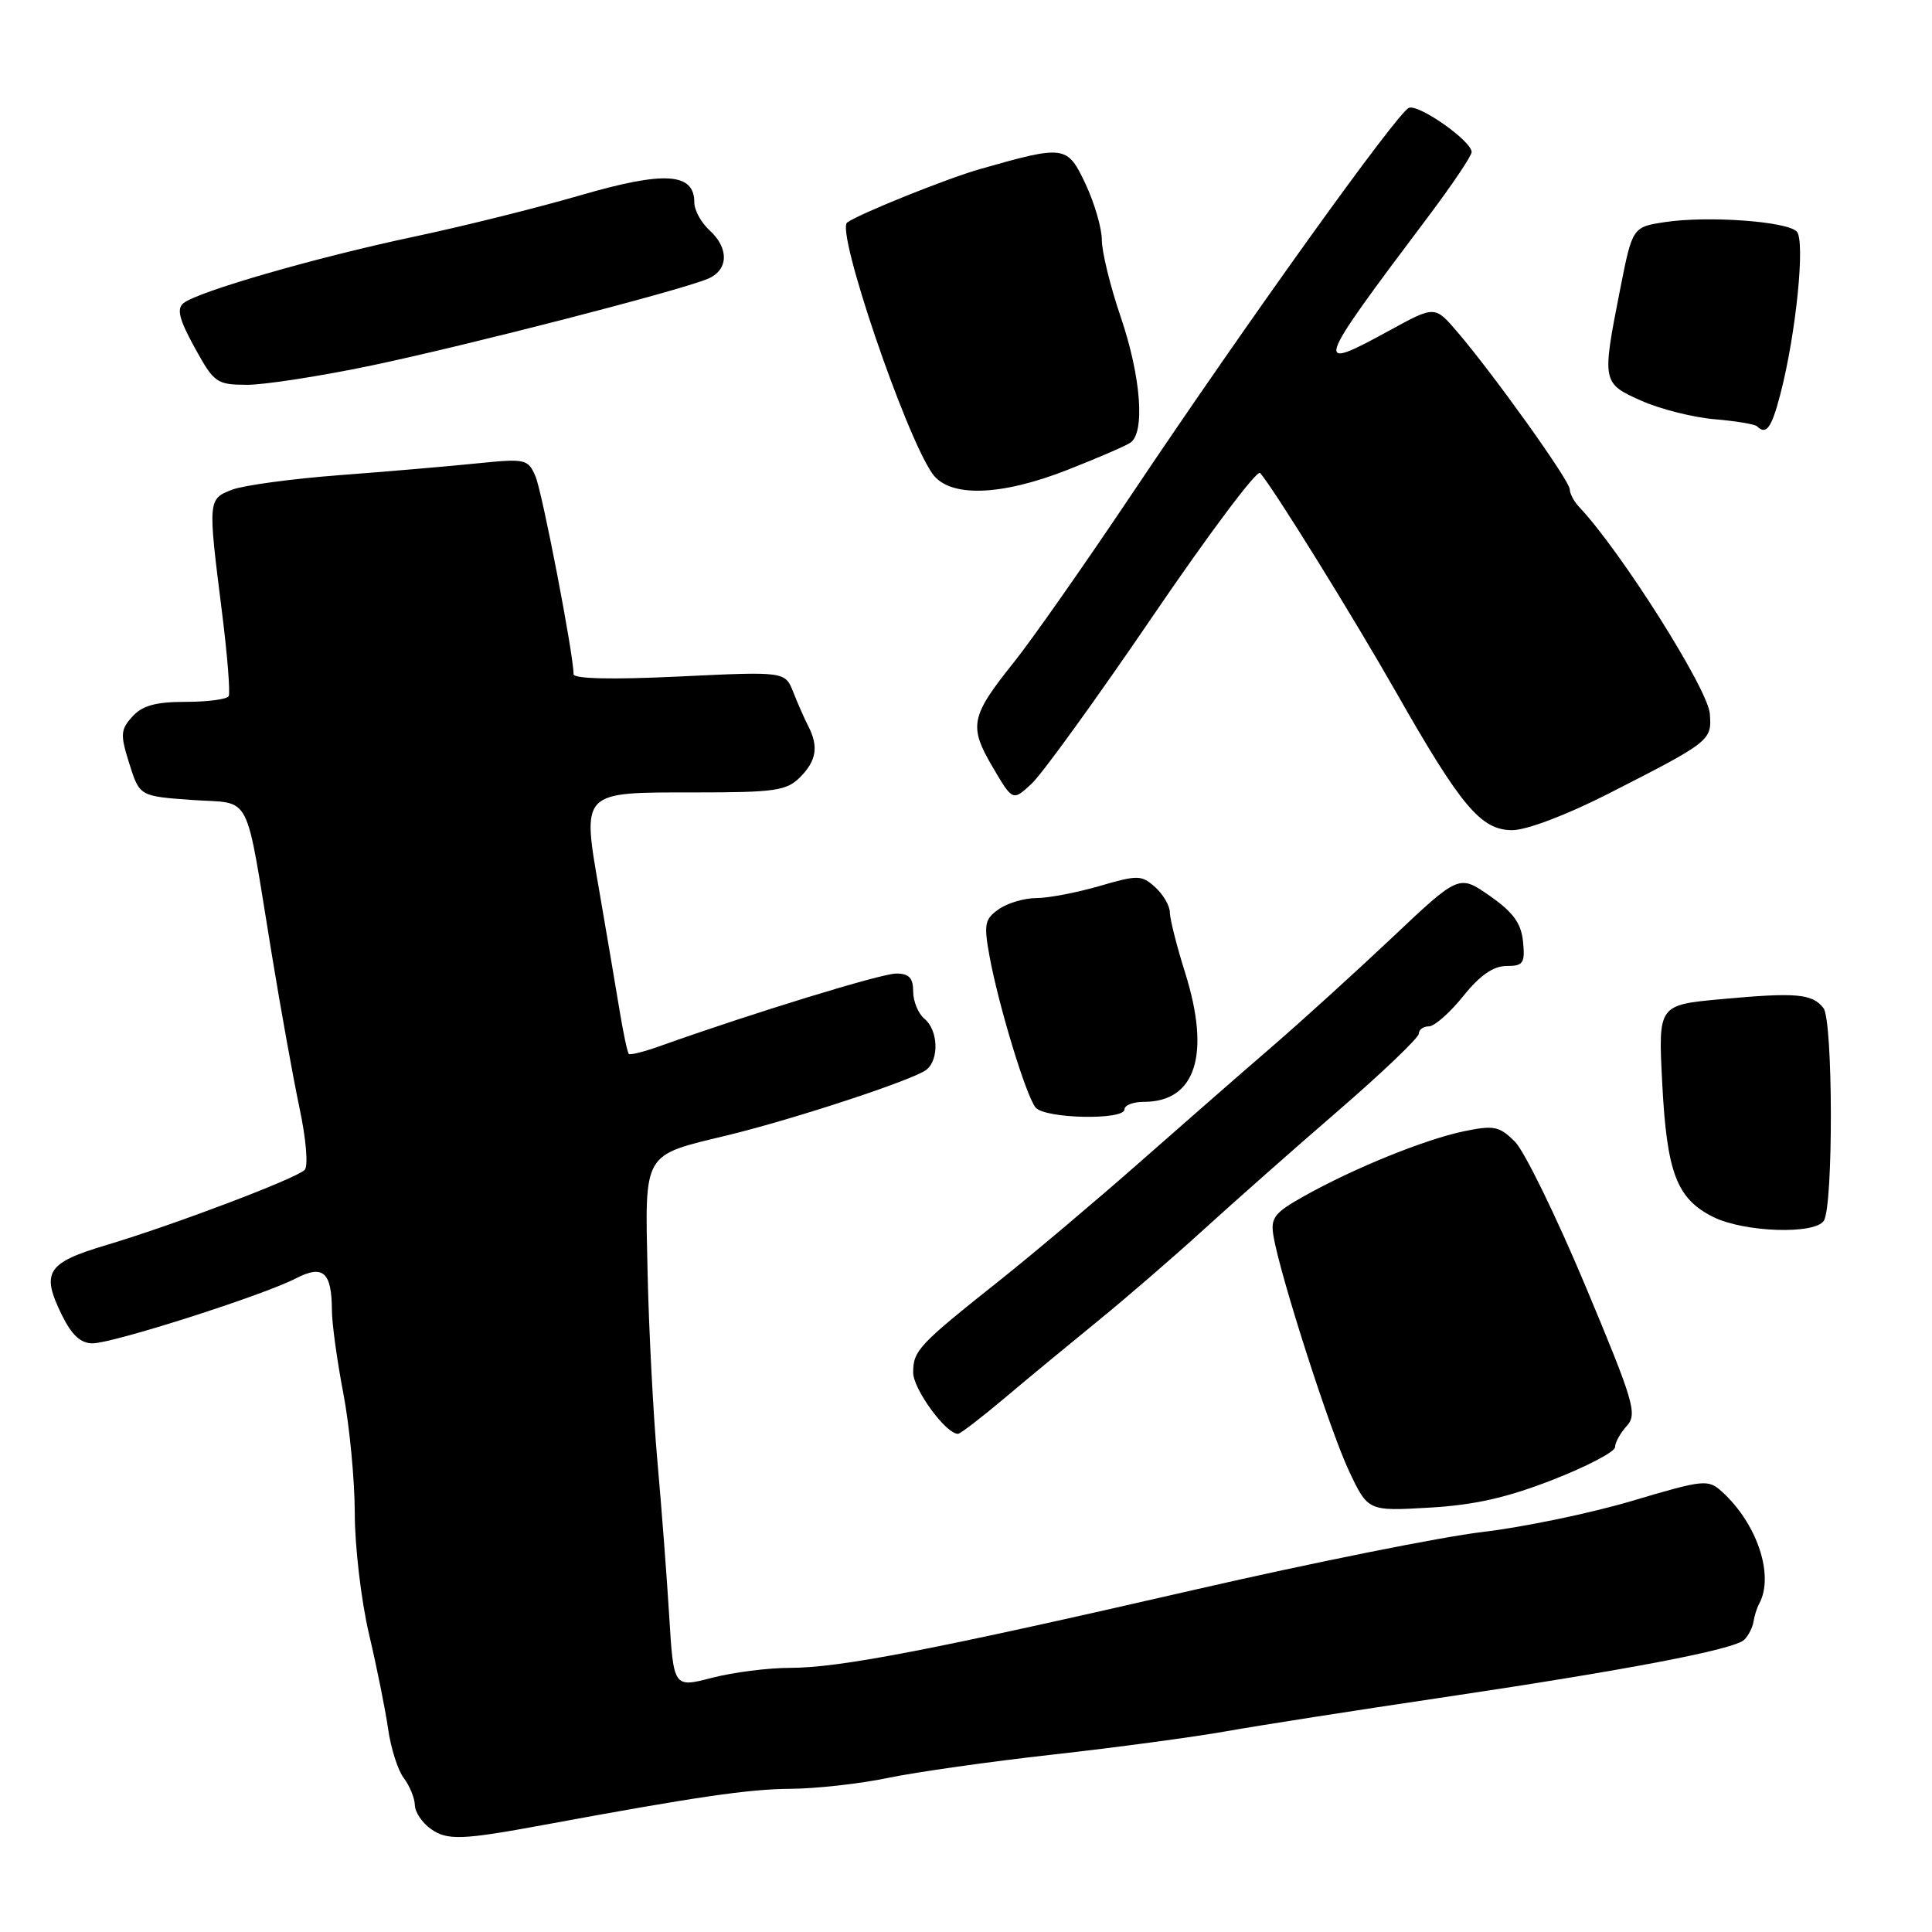 <?xml version="1.0" encoding="UTF-8" standalone="no"?>
<!DOCTYPE svg PUBLIC "-//W3C//DTD SVG 1.1//EN" "http://www.w3.org/Graphics/SVG/1.1/DTD/svg11.dtd" >
<svg xmlns="http://www.w3.org/2000/svg" xmlns:xlink="http://www.w3.org/1999/xlink" version="1.1" viewBox="0 0 256 256">
 <g >
 <path fill="currentColor"
d=" M 72.00 241.82 C 92.18 238.09 99.22 237.06 104.68 237.03 C 108.09 237.01 113.94 236.36 117.68 235.58 C 121.43 234.80 131.25 233.41 139.50 232.49 C 147.75 231.57 158.10 230.18 162.50 229.40 C 166.90 228.62 179.50 226.65 190.50 225.02 C 215.48 221.31 229.82 218.58 231.13 217.27 C 231.69 216.71 232.23 215.64 232.35 214.88 C 232.46 214.12 232.80 213.05 233.10 212.50 C 235.13 208.77 232.84 201.88 228.15 197.64 C 226.33 195.99 225.76 196.05 216.28 198.87 C 210.80 200.50 201.86 202.36 196.41 203.00 C 190.96 203.65 173.94 207.06 158.60 210.58 C 123.50 218.64 111.27 221.00 104.67 221.00 C 101.79 221.00 97.14 221.59 94.34 222.32 C 89.25 223.64 89.25 223.64 88.67 214.07 C 88.35 208.81 87.64 199.55 87.10 193.50 C 86.56 187.45 85.98 176.28 85.81 168.67 C 85.45 152.52 85.08 153.16 96.32 150.45 C 105.23 148.29 121.07 143.08 122.75 141.75 C 124.47 140.39 124.32 136.51 122.50 135.00 C 121.68 134.32 121.00 132.69 121.00 131.38 C 121.00 129.58 120.45 129.00 118.75 129.00 C 116.80 128.99 99.58 134.28 87.57 138.57 C 85.41 139.35 83.50 139.83 83.32 139.65 C 83.14 139.47 82.59 136.89 82.10 133.91 C 81.61 130.94 80.42 123.91 79.45 118.29 C 77.10 104.71 76.82 105.00 92.12 105.00 C 102.67 105.00 104.22 104.78 106.00 103.00 C 108.18 100.82 108.49 98.93 107.11 96.24 C 106.62 95.28 105.72 93.26 105.12 91.73 C 104.03 88.97 104.03 88.97 90.01 89.64 C 81.08 90.07 76.00 89.95 76.00 89.33 C 76.00 86.72 71.85 65.20 70.95 63.11 C 69.96 60.82 69.63 60.75 63.21 61.40 C 59.52 61.78 51.33 62.48 45.00 62.96 C 38.67 63.44 32.26 64.31 30.75 64.89 C 27.55 66.12 27.54 66.25 29.40 81.00 C 30.13 86.78 30.53 91.84 30.30 92.25 C 30.07 92.66 27.50 93.00 24.60 93.00 C 20.62 93.00 18.87 93.49 17.54 94.95 C 15.96 96.71 15.92 97.33 17.14 101.20 C 18.50 105.50 18.50 105.50 25.46 106.00 C 33.54 106.58 32.38 104.34 36.02 126.50 C 37.19 133.65 38.84 142.80 39.69 146.83 C 40.57 150.98 40.86 154.54 40.37 155.02 C 39.21 156.18 22.96 162.33 14.18 164.95 C 6.18 167.33 5.40 168.55 8.20 174.25 C 9.51 176.91 10.69 178.00 12.27 178.00 C 14.95 178.00 34.87 171.64 39.19 169.40 C 42.82 167.53 43.96 168.54 43.98 173.66 C 43.99 175.40 44.67 180.35 45.50 184.66 C 46.32 188.97 47.00 196.10 47.01 200.50 C 47.01 204.90 47.86 212.10 48.89 216.50 C 49.93 220.90 51.07 226.58 51.43 229.11 C 51.79 231.65 52.72 234.58 53.51 235.61 C 54.29 236.65 54.95 238.26 54.97 239.19 C 54.99 240.12 55.95 241.55 57.11 242.36 C 59.27 243.88 61.24 243.81 72.00 241.82 Z  M 205.75 196.08 C 210.29 194.31 214.00 192.36 214.00 191.76 C 214.00 191.15 214.70 189.88 215.56 188.94 C 216.98 187.36 216.52 185.79 210.08 170.40 C 206.20 161.15 202.00 152.55 200.74 151.28 C 198.67 149.22 197.97 149.08 193.97 149.90 C 188.84 150.97 179.46 154.76 172.84 158.47 C 168.85 160.70 168.34 161.36 168.74 163.76 C 169.59 168.93 176.20 189.50 178.73 194.87 C 181.26 200.24 181.26 200.24 189.38 199.77 C 195.35 199.43 199.68 198.45 205.75 196.08 Z  M 133.13 185.24 C 136.22 182.63 141.80 178.03 145.52 175.00 C 149.24 171.97 155.49 166.57 159.41 163.00 C 163.33 159.43 171.36 152.32 177.27 147.22 C 183.17 142.12 188.00 137.50 188.00 136.97 C 188.00 136.44 188.60 136.00 189.33 136.00 C 190.07 136.00 192.11 134.20 193.88 132.00 C 196.09 129.24 197.88 128.00 199.61 128.00 C 201.84 128.00 202.09 127.64 201.81 124.79 C 201.57 122.34 200.53 120.90 197.42 118.72 C 193.33 115.86 193.33 115.86 184.42 124.28 C 179.51 128.91 172.35 135.41 168.50 138.73 C 164.65 142.05 156.78 148.93 151.00 154.02 C 145.22 159.11 136.90 166.13 132.50 169.63 C 121.71 178.20 121.00 178.96 121.00 181.87 C 121.00 184.06 125.35 190.02 126.94 189.99 C 127.25 189.99 130.03 187.85 133.13 185.24 Z  M 241.67 161.75 C 242.94 159.74 242.89 135.22 241.62 133.58 C 240.12 131.66 238.02 131.48 228.11 132.39 C 219.72 133.16 219.72 133.16 220.25 143.46 C 220.86 155.39 222.16 158.83 227.00 161.25 C 231.09 163.29 240.49 163.61 241.67 161.75 Z  M 149.00 147.00 C 149.00 146.45 150.15 146.00 151.57 146.00 C 158.43 146.00 160.44 139.76 157.05 128.94 C 155.93 125.40 155.02 121.78 155.01 120.90 C 155.01 120.03 154.13 118.52 153.07 117.56 C 151.27 115.93 150.78 115.92 145.67 117.41 C 142.66 118.28 138.90 119.00 137.32 119.00 C 135.74 119.00 133.50 119.66 132.35 120.47 C 130.47 121.78 130.34 122.45 131.12 126.72 C 132.31 133.23 135.96 145.22 137.22 146.75 C 138.44 148.24 149.00 148.46 149.00 147.00 Z  M 213.06 105.20 C 226.68 98.26 226.84 98.13 226.56 94.56 C 226.30 91.27 214.74 72.98 209.25 67.18 C 208.56 66.45 208.00 65.39 208.00 64.83 C 208.00 63.71 197.96 49.66 193.12 44.00 C 190.13 40.50 190.13 40.50 184.19 43.75 C 173.92 49.37 174.09 48.85 189.19 28.78 C 192.39 24.53 195.00 20.65 195.00 20.15 C 195.00 18.69 188.02 13.78 186.69 14.29 C 185.19 14.86 165.24 42.68 149.95 65.50 C 143.69 74.85 136.66 84.87 134.34 87.76 C 128.60 94.93 128.34 96.20 131.52 101.62 C 134.19 106.17 134.19 106.17 136.70 103.84 C 138.09 102.55 145.30 92.58 152.73 81.67 C 160.16 70.76 166.56 62.21 166.97 62.67 C 168.76 64.72 179.18 81.52 185.04 91.81 C 193.62 106.89 196.25 110.00 200.38 110.00 C 202.27 110.00 207.55 108.00 213.06 105.20 Z  M 141.50 62.24 C 145.35 60.73 149.06 59.13 149.75 58.68 C 151.76 57.40 151.20 49.93 148.50 42.00 C 147.12 37.96 146.00 33.37 146.00 31.81 C 146.00 30.25 145.03 26.92 143.85 24.40 C 141.42 19.24 141.11 19.20 129.87 22.40 C 125.49 23.64 113.75 28.37 112.25 29.49 C 110.75 30.60 119.91 57.57 123.54 62.75 C 125.78 65.95 132.56 65.76 141.50 62.24 Z  M 235.90 52.25 C 237.99 44.26 239.24 31.84 238.07 30.67 C 236.72 29.32 226.31 28.58 220.68 29.42 C 216.30 30.08 216.30 30.08 214.65 38.47 C 212.25 50.66 212.28 50.79 217.53 53.12 C 220.02 54.22 224.37 55.31 227.19 55.55 C 230.01 55.79 232.55 56.21 232.82 56.49 C 234.03 57.69 234.74 56.72 235.90 52.25 Z  M 49.23 48.43 C 61.86 45.78 89.76 38.60 93.75 36.96 C 96.54 35.82 96.65 32.90 94.00 30.50 C 92.90 29.50 92.00 27.85 92.00 26.82 C 92.00 22.88 88.06 22.63 76.93 25.87 C 71.19 27.54 61.23 30.02 54.78 31.38 C 41.89 34.11 26.18 38.64 24.30 40.18 C 23.39 40.93 23.75 42.35 25.80 46.07 C 28.37 50.74 28.70 50.97 32.73 50.99 C 35.06 50.99 42.49 49.84 49.23 48.43 Z "/>
</g>
</svg>